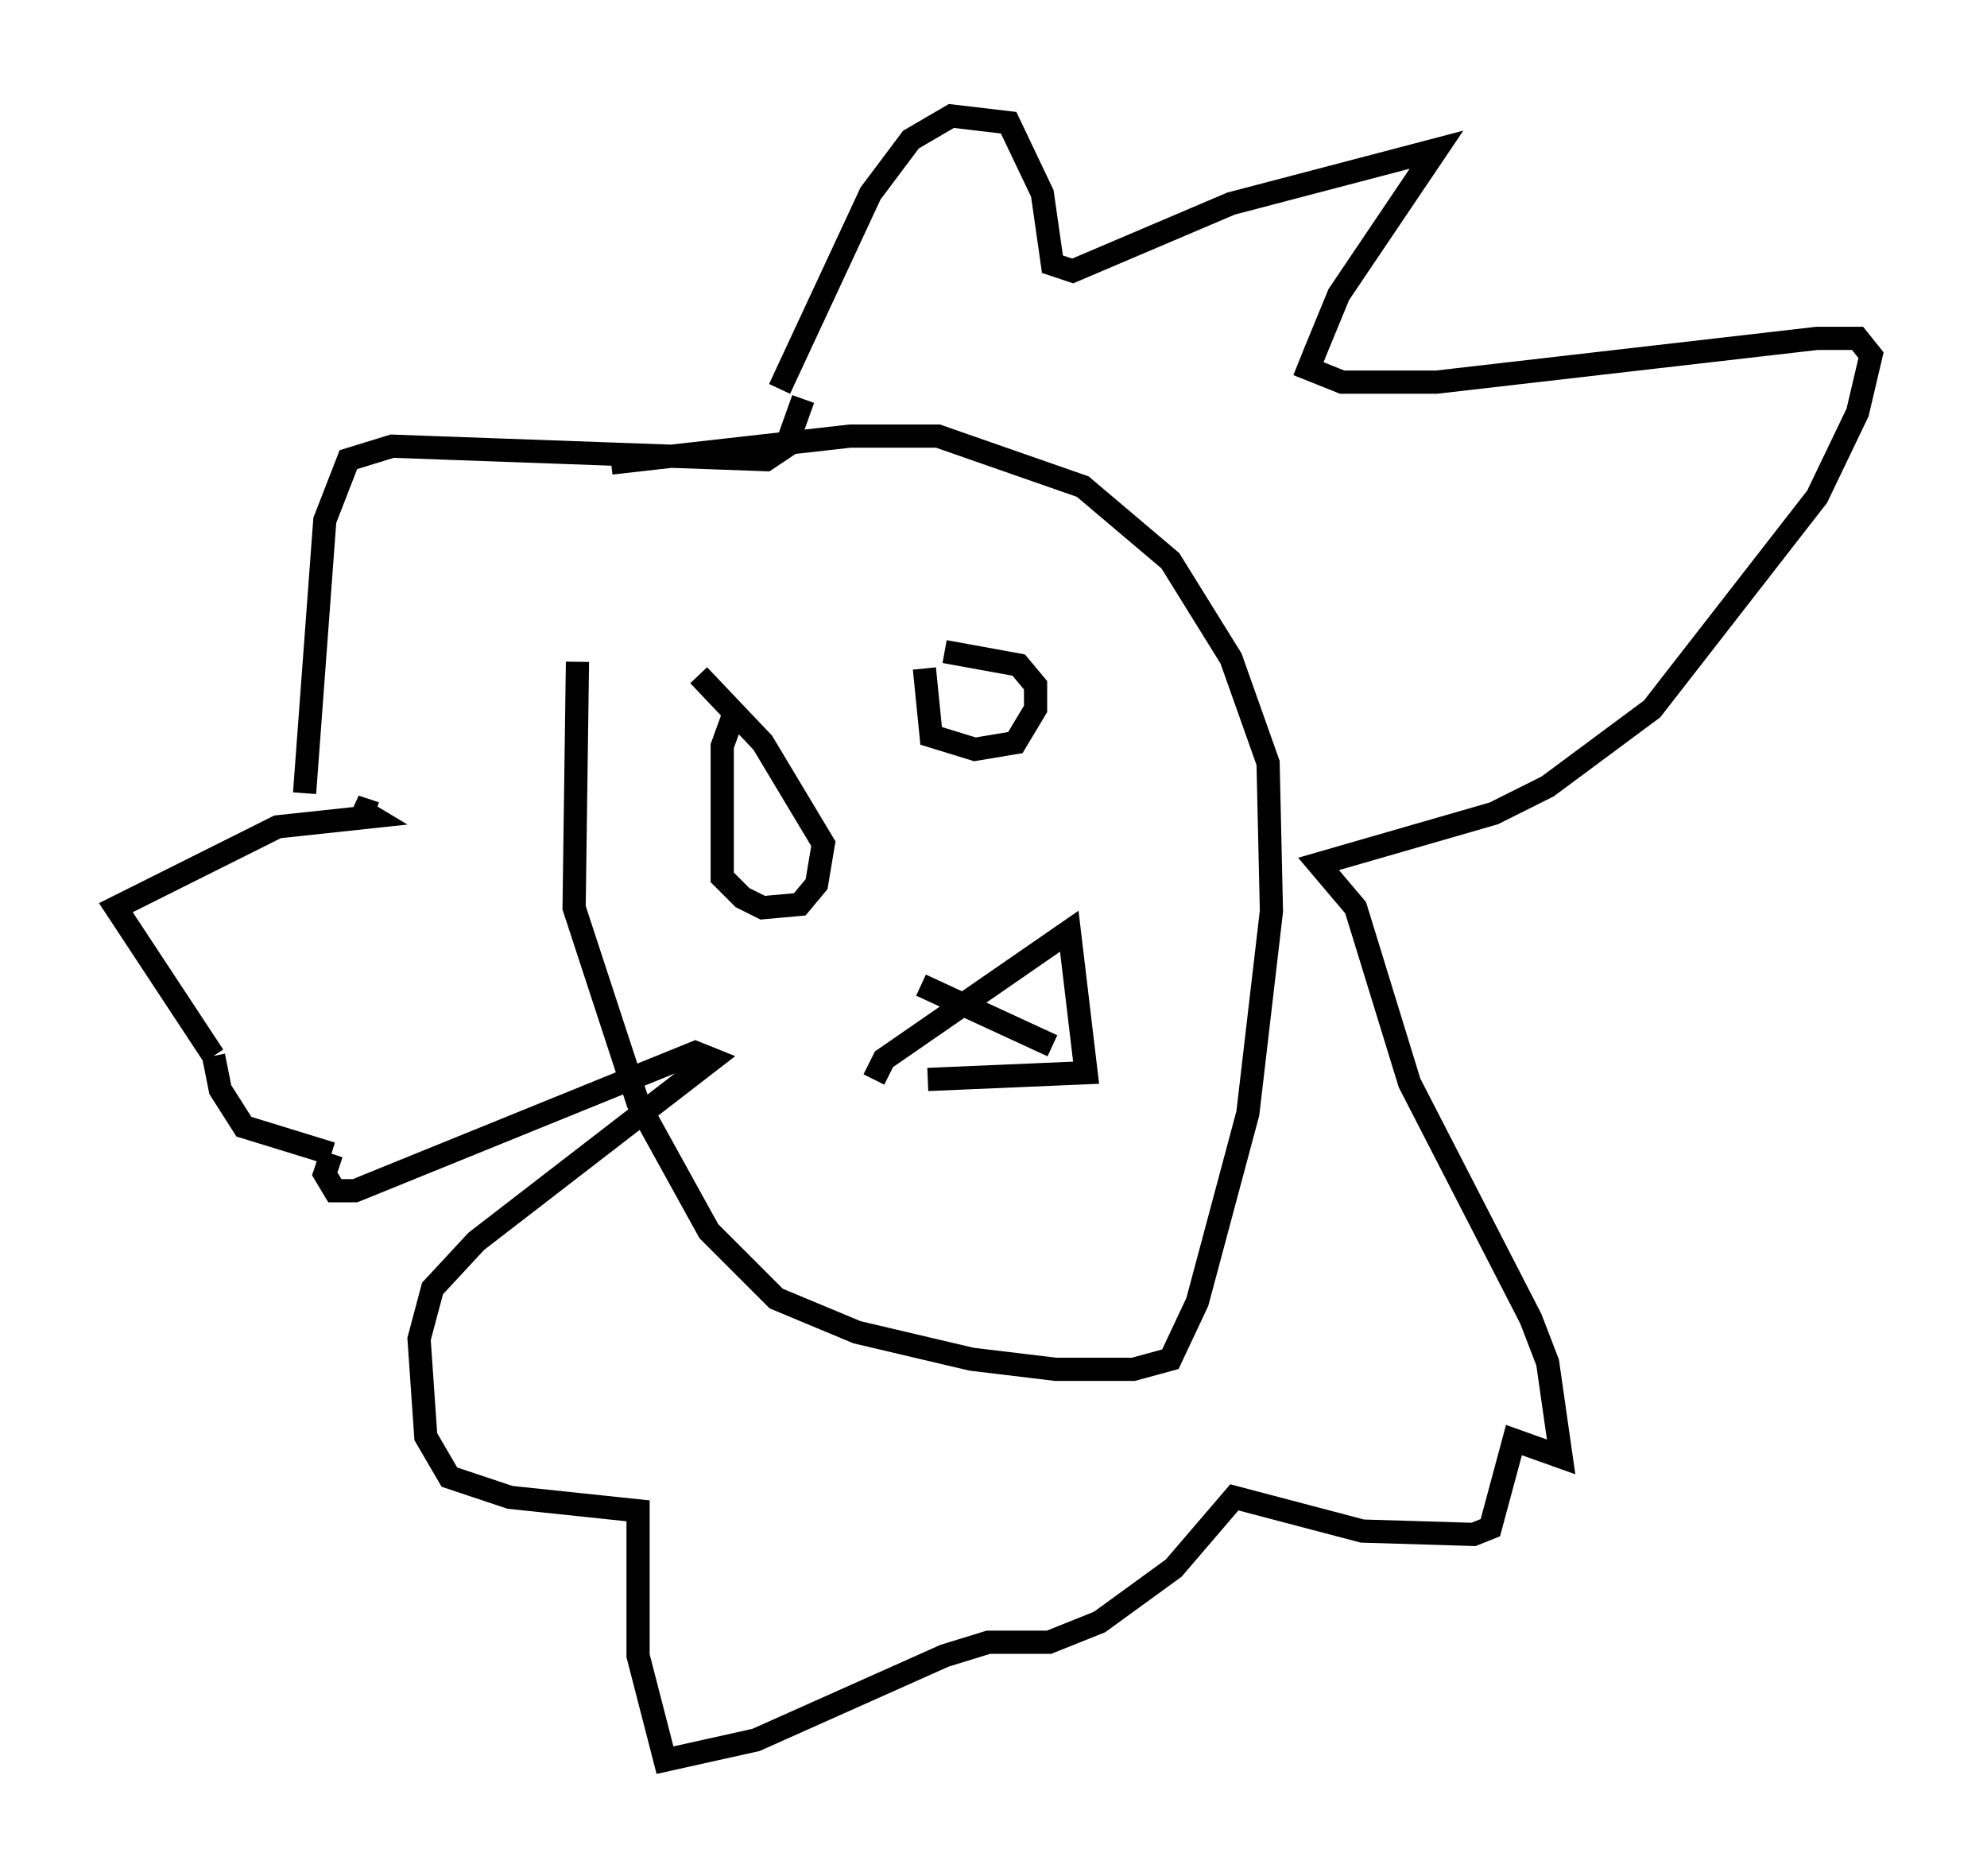 <?xml version="1.0" encoding="utf-8" ?>
<svg baseProfile="full" height="80.883" version="1.1" width="85.676" xmlns="http://www.w3.org/2000/svg" xmlns:ev="http://www.w3.org/2001/xml-events" xmlns:xlink="http://www.w3.org/1999/xlink"><defs /><rect fill="white" height="80.883" width="85.676" x="0" y="0" /><path d="M26.352, 21.559 m-1.453, 6.972 l-0.145, 10.603 2.76, 8.425 l3.05, 5.52 2.905, 2.905 l3.486, 1.453 4.939, 1.162 l3.631, 0.436 3.341, 0.0 l1.598, -0.436 1.162, -2.469 l2.179, -8.134 1.017, -8.715 l-0.145, -6.391 -1.598, -4.503 l-2.615, -4.212 -3.777, -3.196 l-6.246, -2.179 -3.777, 0.0 l-10.313, 1.162 m-13.218, 14.235 l0.872, -11.765 1.017, -2.615 l1.888, -0.581 16.123, 0.581 l0.872, -0.581 0.726, -2.034 m-1.017, -0.436 l3.922, -8.425 1.743, -2.324 l1.743, -1.017 2.469, 0.291 l1.453, 3.05 0.436, 3.05 l0.872, 0.291 6.827, -2.905 l8.86, -2.324 -4.212, 6.246 l-1.017, 2.469 -0.291, 0.726 l1.453, 0.581 4.067, 0.0 l16.413, -1.888 1.743, 0.0 l0.581, 0.726 -0.581, 2.469 l-1.743, 3.631 -7.117, 9.151 l-4.503, 3.341 -2.324, 1.162 l-7.553, 2.179 1.598, 1.888 l2.324, 7.553 5.229, 10.168 l0.726, 1.888 0.581, 4.067 l-2.034, -0.726 -1.017, 3.777 l-0.726, 0.291 -4.793, -0.145 l-5.52, -1.453 -2.615, 3.05 l-3.196, 2.324 -2.179, 0.872 l-2.615, 0.0 -1.888, 0.581 l-8.134, 3.631 -3.922, 0.872 l-1.162, -4.503 0.0, -6.246 l-5.52, -0.581 -2.615, -0.872 l-1.017, -1.743 -0.291, -4.212 l0.581, -2.179 1.888, -2.034 l10.168, -7.844 -0.726, -0.291 l-14.67, 5.955 -0.872, 0.0 l-0.436, -0.726 0.291, -0.872 m0.0, 0.0 l-3.777, -1.162 -1.017, -1.598 l-0.291, -1.453 m0.0, 0.0 l-4.212, -6.391 6.972, -3.486 l4.067, -0.436 -0.726, -0.436 l0.872, 0.291 m15.542, -4.503 l-0.581, 1.598 0.0, 5.665 l0.872, 0.872 0.872, 0.436 l1.598, -0.145 0.726, -0.872 l0.291, -1.743 -2.615, -4.358 l-2.76, -2.905 m9.732, -0.291 l0.291, 2.905 1.888, 0.581 l1.743, -0.291 0.872, -1.453 l0.0, -1.017 -0.726, -0.872 l-3.196, -0.581 m-3.05, 18.447 l0.436, -0.872 7.989, -5.52 l0.726, 6.101 -6.827, 0.291 m-0.291, -4.067 l5.665, 2.615 " fill="none" stroke="black" stroke-width="1" /></svg>